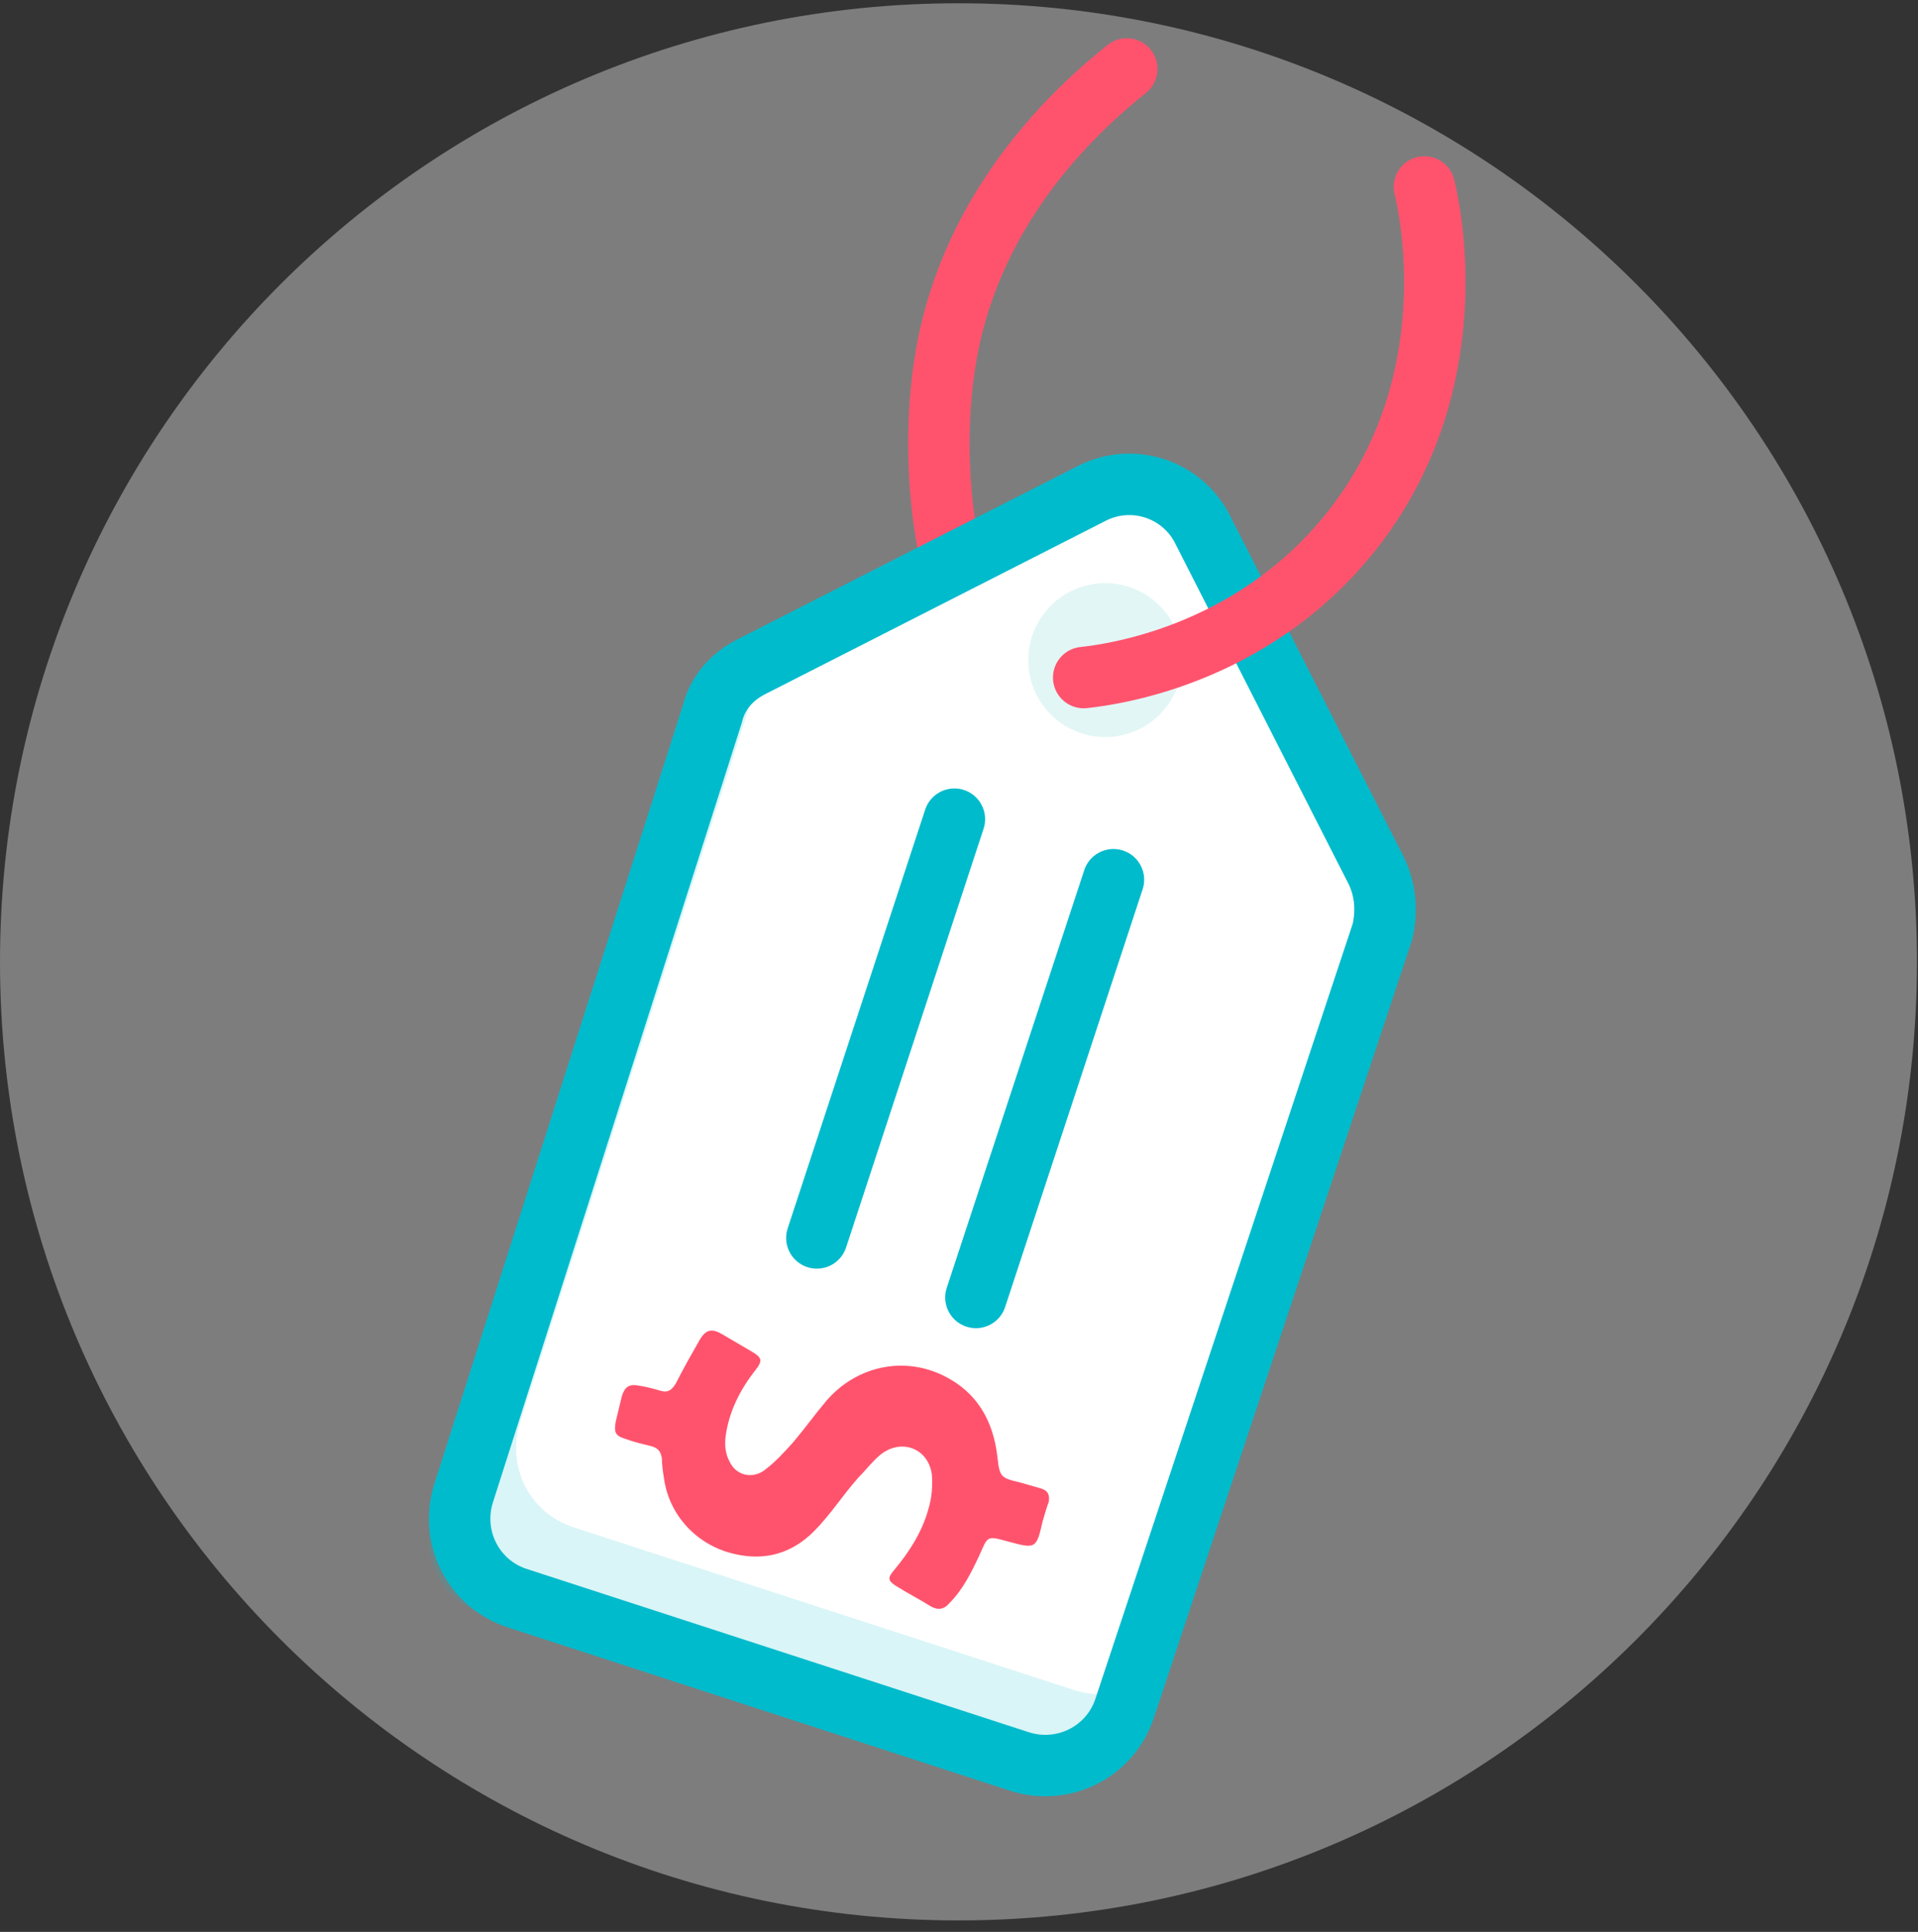  <svg width="140" height="141" viewBox="0 0 140 141" fill="none" xmlns="http://www.w3.org/2000/svg">
                                    <rect x="0" y="0" width="140" height="141" fill="#333333" stroke="none"/>
                                    <g clip-path="url(#clip0)">
                                        <path opacity="0.4" d="M69.963 140.163C108.602 140.163 139.925 108.84 139.925 70.201C139.925 31.562 108.602 0.238 69.963 0.238C31.323 0.238 0 31.562 0 70.201C0 108.84 31.323 140.163 69.963 140.163Z" fill="#ECEBED"/>
                                        <path d="M82.247 5.032C78.876 7.729 71.011 14.695 69.064 25.931C67.416 35.22 69.588 48.403 75.356 49.901C76.479 50.201 77.603 49.976 78.502 49.676" stroke="#FF536D" stroke-width="4.485" stroke-miterlimit="10" stroke-linecap="round"/>
                                        <path d="M33.858 108.927C32.809 112.148 34.532 115.594 37.753 116.643L74.382 128.553C77.603 129.602 81.049 127.879 82.097 124.658L100.899 68.028C101.273 66.456 101.124 64.808 100.375 63.384L87.79 38.665C86.292 35.669 82.622 34.471 79.626 36.044L54.906 48.628C53.408 49.377 52.36 50.575 51.985 52.148L33.858 108.927Z" fill="white" stroke="#00BBCC" stroke-width="4.485" stroke-miterlimit="10" stroke-linejoin="round"/>
                                        <path opacity="0.15" d="M80.599 123.684L79.85 125.931C78.802 129.227 75.431 130.875 72.135 129.826L35.506 117.916C32.21 116.868 30.562 113.497 31.61 110.201L49.738 53.422C50.112 51.849 51.236 50.65 52.659 49.901L55.73 48.328L37.977 103.759C36.929 107.055 38.652 110.426 41.873 111.474L78.502 123.384C79.326 123.609 79.925 123.684 80.599 123.684Z" fill="#00BBCC"/>
                                        <path opacity="0.3" d="M80.674 53.796C83.777 53.796 86.292 51.281 86.292 48.178C86.292 45.076 83.777 42.56 80.674 42.56C77.571 42.56 75.056 45.076 75.056 48.178C75.056 51.281 77.571 53.796 80.674 53.796Z" fill="#9DE0DE"/>
                                        <path d="M59.626 90.351L69.663 59.789" stroke="#00BBCC" stroke-width="4.485" stroke-miterlimit="10" stroke-linecap="round" stroke-linejoin="round"/>
                                        <path d="M71.236 94.695L81.273 64.208" stroke="#00BBCC" stroke-width="4.485" stroke-miterlimit="10" stroke-linecap="round" stroke-linejoin="round"/>
                                        <path d="M76.105 111.025C75.655 113.047 75.581 113.047 73.633 112.523C71.985 112.073 72.135 112.073 71.461 113.572C70.861 114.845 70.262 116.044 69.288 117.017C68.914 117.467 68.464 117.542 67.94 117.242C67.116 116.718 66.217 116.268 65.393 115.744C64.794 115.369 64.794 115.145 65.243 114.62C66.367 113.272 67.341 111.774 67.79 110.051C68.015 109.302 68.09 108.403 68.015 107.579C67.715 105.632 65.693 104.957 64.195 106.231C63.596 106.755 63.146 107.354 62.622 107.879C61.498 109.152 60.599 110.575 59.401 111.774C57.828 113.347 55.88 113.946 53.633 113.422C50.936 112.823 48.839 110.65 48.464 107.879C48.389 107.429 48.315 106.905 48.315 106.456C48.24 106.006 48.09 105.706 47.566 105.557C46.966 105.407 46.292 105.257 45.693 105.032C44.944 104.808 44.794 104.583 44.944 103.759C45.094 103.16 45.243 102.485 45.393 101.886C45.618 101.212 45.918 100.987 46.667 101.137C47.191 101.212 47.715 101.362 48.24 101.512C48.764 101.662 49.064 101.437 49.363 100.912C49.888 99.864 50.487 98.815 51.086 97.766C51.536 97.017 51.985 96.942 52.734 97.392C53.483 97.841 54.157 98.216 54.906 98.665C55.655 99.115 55.655 99.339 55.131 100.014C54.008 101.437 53.184 103.085 52.959 104.882C52.884 105.482 52.959 106.156 53.258 106.68C53.708 107.654 54.831 107.954 55.73 107.354C56.554 106.755 57.228 106.006 57.903 105.257C58.727 104.283 59.476 103.235 60.3 102.261C62.472 99.714 65.918 98.965 68.839 100.388C71.311 101.587 72.509 103.684 72.809 106.381C72.959 107.729 73.034 107.879 74.382 108.178C74.906 108.328 75.431 108.478 75.955 108.628C76.479 108.778 76.629 109.077 76.554 109.602C76.33 110.201 76.255 110.575 76.105 111.025Z" fill="#FF536D"/>
                                        <path d="M103.97 13.646C104.345 15.145 107.266 28.178 98.427 39.04C91.236 47.879 81.198 49.227 79.101 49.452" stroke="#FF536D" stroke-width="4.485" stroke-miterlimit="10" stroke-linecap="round"/>
                                    </g>
                                    <defs>
                                        <clipPath id="clip0">
                                            <rect width="140" height="140" fill="white" transform="translate(0 0.238)"/>
                                        </clipPath>
                                    </defs>
                                </svg>
